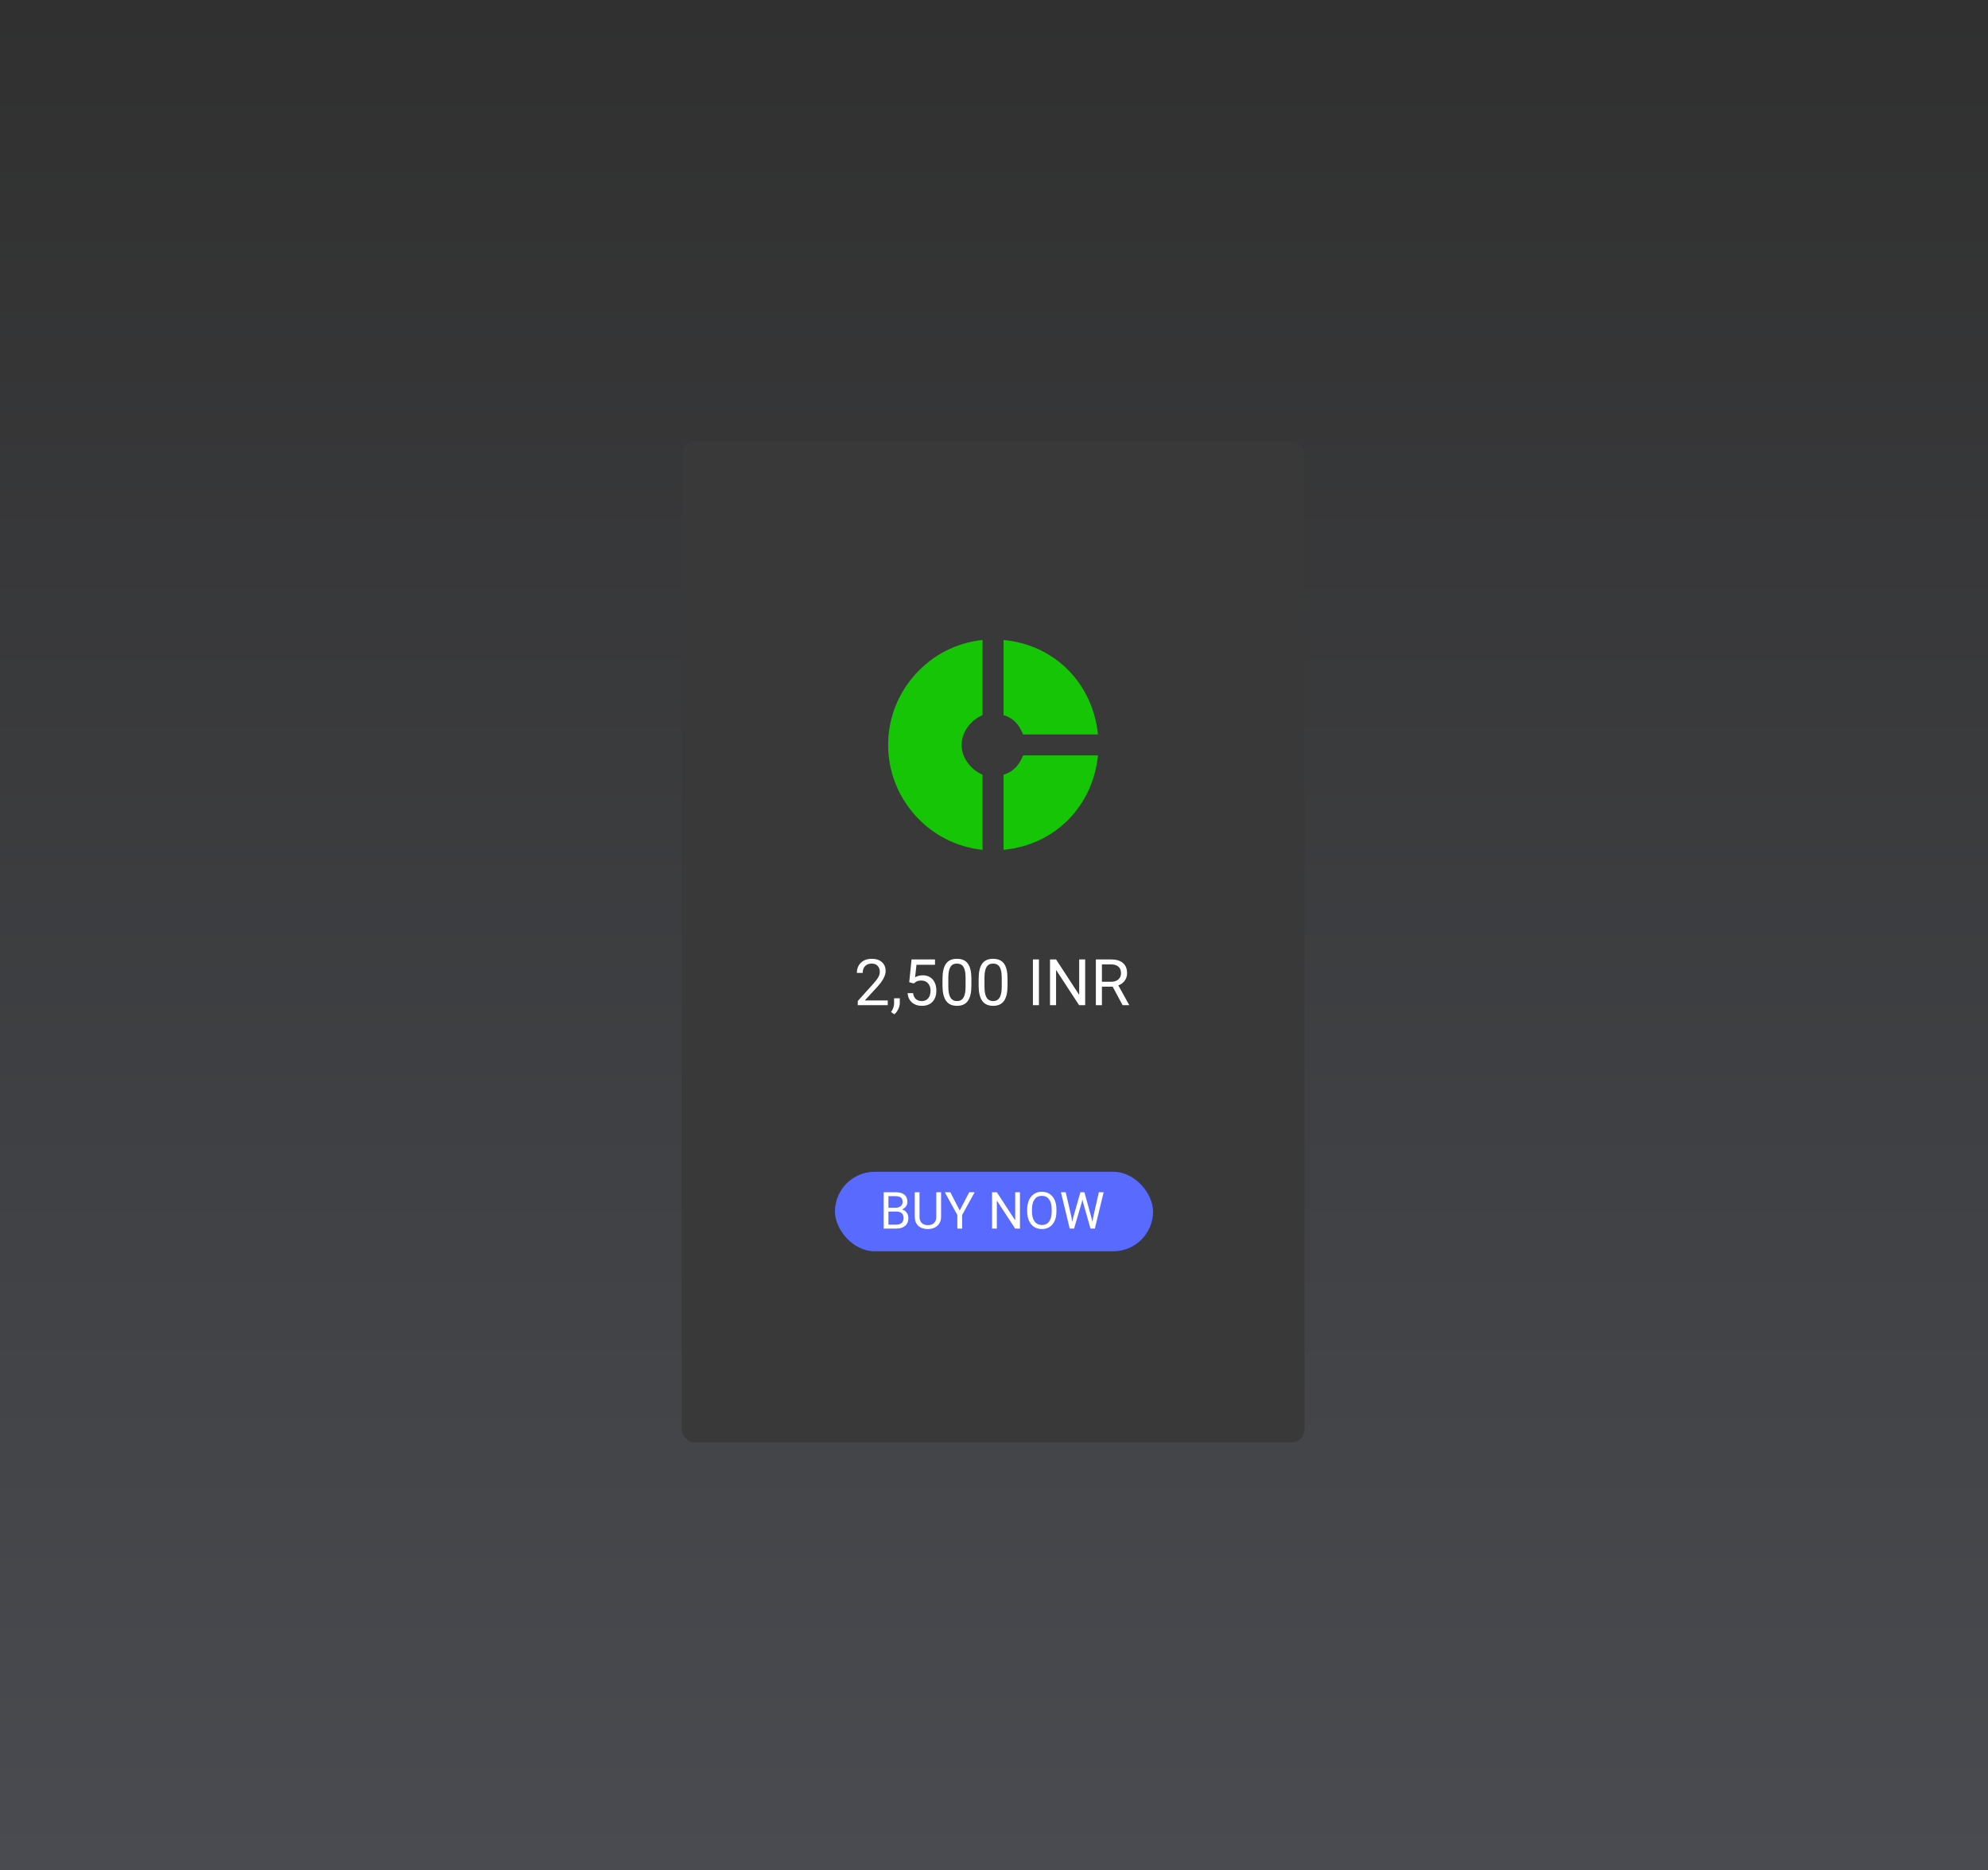 <svg width="1050" height="988" viewBox="0 0 1050 988" fill="none" xmlns="http://www.w3.org/2000/svg">
<rect width="1050" height="988" fill="url(#paint0_linear)"/>
<g filter="url(#filter0_d)">
<rect x="360" y="229" width="329" height="529" rx="7" fill="#393939"/>
</g>
<g filter="url(#filter1_ii)">
<rect x="380" y="248" width="289" height="491" rx="7" fill="#393939"/>
</g>
<g filter="url(#filter2_dd)">
<rect x="402" y="273" width="244" height="443" rx="10" fill="#393939"/>
</g>
<g filter="url(#filter3_d)">
<path d="M518.958 373.762V334.083C491.25 336.854 469.083 360.628 469.083 389.5C469.083 418.372 491.25 442.146 518.958 444.917V405.238C513.417 402.966 507.875 396.815 507.875 389.5C507.875 382.185 513.417 376.034 518.958 373.762ZM540.349 383.958H579.917C577.257 357.635 557.75 336.688 530.042 334.083V373.762C535.583 375.424 538.465 379.192 540.349 383.958ZM530.042 405.238V444.917C557.75 442.312 577.257 421.365 579.917 395.042H540.349C538.465 399.807 535.583 403.576 530.042 405.238Z" fill="#17C507"/>
</g>
<g filter="url(#filter4_d)">
<path d="M468.883 527H453.045V524.792L461.412 515.495C462.652 514.09 463.504 512.95 463.969 512.075C464.445 511.19 464.683 510.277 464.683 509.336C464.683 508.074 464.301 507.039 463.537 506.231C462.773 505.424 461.755 505.02 460.482 505.02C458.955 505.02 457.765 505.457 456.913 506.331C456.072 507.194 455.651 508.401 455.651 509.95H452.58C452.58 507.726 453.294 505.927 454.722 504.555C456.16 503.182 458.081 502.496 460.482 502.496C462.729 502.496 464.506 503.088 465.812 504.272C467.118 505.446 467.771 507.012 467.771 508.971C467.771 511.35 466.254 514.184 463.222 517.471L456.747 524.493H468.883V527ZM472.353 531.814L470.609 530.619C471.65 529.169 472.192 527.675 472.236 526.137V523.364H475.241V525.771C475.241 526.889 474.965 528.007 474.411 529.125C473.869 530.243 473.183 531.139 472.353 531.814ZM480.222 514.881L481.45 502.828H493.835V505.667H484.057L483.326 512.258C484.51 511.561 485.855 511.212 487.36 511.212C489.563 511.212 491.312 511.942 492.606 513.403C493.901 514.853 494.549 516.818 494.549 519.297C494.549 521.787 493.874 523.752 492.523 525.19C491.184 526.618 489.308 527.332 486.896 527.332C484.759 527.332 483.016 526.74 481.666 525.556C480.316 524.371 479.547 522.733 479.358 520.642H482.264C482.452 522.025 482.944 523.071 483.741 523.779C484.538 524.477 485.59 524.825 486.896 524.825C488.323 524.825 489.441 524.338 490.249 523.364C491.068 522.39 491.478 521.046 491.478 519.33C491.478 517.714 491.035 516.419 490.149 515.445C489.275 514.46 488.107 513.968 486.646 513.968C485.307 513.968 484.256 514.261 483.492 514.848L482.679 515.512L480.222 514.881ZM513.06 516.69C513.06 520.287 512.445 522.96 511.217 524.709C509.988 526.458 508.068 527.332 505.456 527.332C502.877 527.332 500.968 526.48 499.729 524.775C498.489 523.06 497.847 520.503 497.803 517.105V513.005C497.803 509.452 498.417 506.812 499.646 505.086C500.874 503.359 502.8 502.496 505.423 502.496C508.024 502.496 509.938 503.332 511.167 505.003C512.396 506.663 513.026 509.231 513.06 512.706V516.69ZM509.988 512.49C509.988 509.889 509.623 507.997 508.893 506.812C508.162 505.617 507.006 505.02 505.423 505.02C503.851 505.02 502.706 505.612 501.986 506.796C501.267 507.98 500.896 509.801 500.874 512.258V517.172C500.874 519.784 501.25 521.715 502.003 522.966C502.767 524.205 503.918 524.825 505.456 524.825C506.972 524.825 508.096 524.239 508.826 523.065C509.568 521.892 509.955 520.044 509.988 517.521V512.49ZM532.151 516.69C532.151 520.287 531.537 522.96 530.309 524.709C529.08 526.458 527.16 527.332 524.548 527.332C521.969 527.332 520.06 526.48 518.82 524.775C517.581 523.06 516.939 520.503 516.895 517.105V513.005C516.895 509.452 517.509 506.812 518.737 505.086C519.966 503.359 521.892 502.496 524.515 502.496C527.116 502.496 529.03 503.332 530.259 505.003C531.487 506.663 532.118 509.231 532.151 512.706V516.69ZM529.08 512.49C529.08 509.889 528.715 507.997 527.984 506.812C527.254 505.617 526.097 505.02 524.515 505.02C522.943 505.02 521.798 505.612 521.078 506.796C520.359 507.98 519.988 509.801 519.966 512.258V517.172C519.966 519.784 520.342 521.715 521.095 522.966C521.858 524.205 523.009 524.825 524.548 524.825C526.064 524.825 527.188 524.239 527.918 523.065C528.66 521.892 529.047 520.044 529.08 517.521V512.49ZM548.736 527H545.549V502.828H548.736V527ZM573.157 527H569.953L557.784 508.373V527H554.58V502.828H557.784L569.986 521.538V502.828H573.157V527ZM587.684 517.222H582.006V527H578.802V502.828H586.804C589.526 502.828 591.618 503.448 593.079 504.688C594.551 505.927 595.287 507.731 595.287 510.1C595.287 511.605 594.878 512.916 594.059 514.034C593.251 515.152 592.122 515.988 590.672 516.541L596.35 526.801V527H592.93L587.684 517.222ZM582.006 514.615H586.903C588.486 514.615 589.742 514.206 590.672 513.387C591.613 512.568 592.083 511.472 592.083 510.1C592.083 508.605 591.635 507.46 590.738 506.663C589.853 505.866 588.569 505.462 586.887 505.451H582.006V514.615Z" fill="white"/>
</g>
<rect x="441" y="619" width="168" height="42" rx="21" fill="#596AFF"/>
<path d="M466.717 649V629.805H472.993C475.076 629.805 476.64 630.235 477.686 631.097C478.741 631.958 479.268 633.232 479.268 634.92C479.268 635.816 479.013 636.612 478.503 637.306C477.994 637.992 477.299 638.523 476.42 638.901C477.458 639.191 478.275 639.745 478.873 640.562C479.479 641.371 479.782 642.338 479.782 643.463C479.782 645.186 479.224 646.539 478.108 647.523C476.992 648.508 475.414 649 473.375 649H466.717ZM469.249 640.022V646.93H473.428C474.605 646.93 475.533 646.627 476.209 646.021C476.895 645.405 477.238 644.562 477.238 643.489C477.238 641.178 475.981 640.022 473.467 640.022H469.249ZM469.249 637.992H473.072C474.179 637.992 475.062 637.715 475.722 637.161C476.39 636.607 476.724 635.856 476.724 634.907C476.724 633.852 476.416 633.087 475.801 632.613C475.186 632.129 474.25 631.888 472.993 631.888H469.249V637.992ZM497.053 629.805V642.856C497.044 644.667 496.473 646.148 495.339 647.299C494.214 648.451 492.685 649.097 490.751 649.237L490.079 649.264C487.978 649.264 486.304 648.697 485.056 647.563C483.808 646.429 483.175 644.869 483.157 642.883V629.805H485.662V642.804C485.662 644.192 486.044 645.273 486.809 646.047C487.574 646.812 488.664 647.194 490.079 647.194C491.511 647.194 492.605 646.812 493.361 646.047C494.126 645.282 494.508 644.206 494.508 642.817V629.805H497.053ZM506.901 639.442L511.911 629.805H514.785L508.167 641.841V649H505.635V641.841L499.017 629.805H501.917L506.901 639.442ZM538.713 649H536.168L526.505 634.208V649H523.96V629.805H526.505L536.195 644.663V629.805H538.713V649ZM557.974 640.022C557.974 641.903 557.658 643.546 557.025 644.953C556.392 646.35 555.496 647.418 554.335 648.156C553.175 648.895 551.822 649.264 550.275 649.264C548.763 649.264 547.423 648.895 546.254 648.156C545.085 647.409 544.175 646.35 543.525 644.979C542.883 643.599 542.554 642.004 542.536 640.193V638.809C542.536 636.963 542.857 635.333 543.499 633.918C544.14 632.503 545.045 631.422 546.214 630.675C547.392 629.919 548.737 629.541 550.249 629.541C551.787 629.541 553.14 629.915 554.309 630.662C555.487 631.4 556.392 632.477 557.025 633.892C557.658 635.298 557.974 636.937 557.974 638.809V640.022ZM555.456 638.783C555.456 636.506 554.999 634.762 554.085 633.549C553.171 632.327 551.892 631.716 550.249 631.716C548.649 631.716 547.388 632.327 546.465 633.549C545.551 634.762 545.081 636.449 545.054 638.611V640.022C545.054 642.228 545.516 643.964 546.438 645.229C547.37 646.486 548.649 647.115 550.275 647.115C551.91 647.115 553.175 646.521 554.072 645.335C554.968 644.14 555.43 642.43 555.456 640.207V638.783ZM565.911 642.949L566.28 645.48L566.82 643.199L570.617 629.805H572.753L576.458 643.199L576.985 645.52L577.394 642.936L580.373 629.805H582.917L578.264 649H575.957L572.001 635.012L571.698 633.549L571.395 635.012L567.295 649H564.988L560.347 629.805H562.878L565.911 642.949Z" fill="white"/>
<defs>
<filter id="filter0_d" x="356" y="229" width="337" height="537" filterUnits="userSpaceOnUse" color-interpolation-filters="sRGB">
<feFlood flood-opacity="0" result="BackgroundImageFix"/>
<feColorMatrix in="SourceAlpha" type="matrix" values="0 0 0 0 0 0 0 0 0 0 0 0 0 0 0 0 0 0 127 0"/>
<feOffset dy="4"/>
<feGaussianBlur stdDeviation="2"/>
<feColorMatrix type="matrix" values="0 0 0 0 0 0 0 0 0 0 0 0 0 0 0 0 0 0 0.25 0"/>
<feBlend mode="normal" in2="BackgroundImageFix" result="effect1_dropShadow"/>
<feBlend mode="normal" in="SourceGraphic" in2="effect1_dropShadow" result="shape"/>
</filter>
<filter id="filter1_ii" x="376" y="244" width="297" height="499" filterUnits="userSpaceOnUse" color-interpolation-filters="sRGB">
<feFlood flood-opacity="0" result="BackgroundImageFix"/>
<feBlend mode="normal" in="SourceGraphic" in2="BackgroundImageFix" result="shape"/>
<feColorMatrix in="SourceAlpha" type="matrix" values="0 0 0 0 0 0 0 0 0 0 0 0 0 0 0 0 0 0 127 0" result="hardAlpha"/>
<feOffset dx="4" dy="4"/>
<feGaussianBlur stdDeviation="4"/>
<feComposite in2="hardAlpha" operator="arithmetic" k2="-1" k3="1"/>
<feColorMatrix type="matrix" values="0 0 0 0 0 0 0 0 0 0 0 0 0 0 0 0 0 0 0.25 0"/>
<feBlend mode="normal" in2="shape" result="effect1_innerShadow"/>
<feColorMatrix in="SourceAlpha" type="matrix" values="0 0 0 0 0 0 0 0 0 0 0 0 0 0 0 0 0 0 127 0" result="hardAlpha"/>
<feOffset dx="-4" dy="-4"/>
<feGaussianBlur stdDeviation="4"/>
<feComposite in2="hardAlpha" operator="arithmetic" k2="-1" k3="1"/>
<feColorMatrix type="matrix" values="0 0 0 0 0 0 0 0 0 0 0 0 0 0 0 0 0 0 0.25 0"/>
<feBlend mode="normal" in2="effect1_innerShadow" result="effect2_innerShadow"/>
</filter>
<filter id="filter2_dd" x="390" y="261" width="268" height="467" filterUnits="userSpaceOnUse" color-interpolation-filters="sRGB">
<feFlood flood-opacity="0" result="BackgroundImageFix"/>
<feColorMatrix in="SourceAlpha" type="matrix" values="0 0 0 0 0 0 0 0 0 0 0 0 0 0 0 0 0 0 127 0"/>
<feOffset dx="4" dy="4"/>
<feGaussianBlur stdDeviation="4"/>
<feColorMatrix type="matrix" values="0 0 0 0 0 0 0 0 0 0 0 0 0 0 0 0 0 0 0.25 0"/>
<feBlend mode="normal" in2="BackgroundImageFix" result="effect1_dropShadow"/>
<feColorMatrix in="SourceAlpha" type="matrix" values="0 0 0 0 0 0 0 0 0 0 0 0 0 0 0 0 0 0 127 0"/>
<feOffset dx="-4" dy="-4"/>
<feGaussianBlur stdDeviation="4"/>
<feColorMatrix type="matrix" values="0 0 0 0 0 0 0 0 0 0 0 0 0 0 0 0 0 0 0.25 0"/>
<feBlend mode="normal" in2="effect1_dropShadow" result="effect2_dropShadow"/>
<feBlend mode="normal" in="SourceGraphic" in2="effect2_dropShadow" result="shape"/>
</filter>
<filter id="filter3_d" x="454" y="323" width="141" height="141" filterUnits="userSpaceOnUse" color-interpolation-filters="sRGB">
<feFlood flood-opacity="0" result="BackgroundImageFix"/>
<feColorMatrix in="SourceAlpha" type="matrix" values="0 0 0 0 0 0 0 0 0 0 0 0 0 0 0 0 0 0 127 0"/>
<feOffset dy="4"/>
<feGaussianBlur stdDeviation="2"/>
<feColorMatrix type="matrix" values="0 0 0 0 0 0 0 0 0 0 0 0 0 0 0 0 0 0 0.25 0"/>
<feBlend mode="normal" in2="BackgroundImageFix" result="effect1_dropShadow"/>
<feBlend mode="normal" in="SourceGraphic" in2="effect1_dropShadow" result="shape"/>
</filter>
<filter id="filter4_d" x="448.58" y="502.496" width="151.77" height="37.318" filterUnits="userSpaceOnUse" color-interpolation-filters="sRGB">
<feFlood flood-opacity="0" result="BackgroundImageFix"/>
<feColorMatrix in="SourceAlpha" type="matrix" values="0 0 0 0 0 0 0 0 0 0 0 0 0 0 0 0 0 0 127 0"/>
<feOffset dy="4"/>
<feGaussianBlur stdDeviation="2"/>
<feColorMatrix type="matrix" values="0 0 0 0 0 0 0 0 0 0 0 0 0 0 0 0 0 0 0.25 0"/>
<feBlend mode="normal" in2="BackgroundImageFix" result="effect1_dropShadow"/>
<feBlend mode="normal" in="SourceGraphic" in2="effect1_dropShadow" result="shape"/>
</filter>
<linearGradient id="paint0_linear" x1="525" y1="0" x2="525" y2="988" gradientUnits="userSpaceOnUse">
<stop stop-color="#303030"/>
<stop offset="1" stop-color="#494B50"/>
</linearGradient>
</defs>
</svg>
